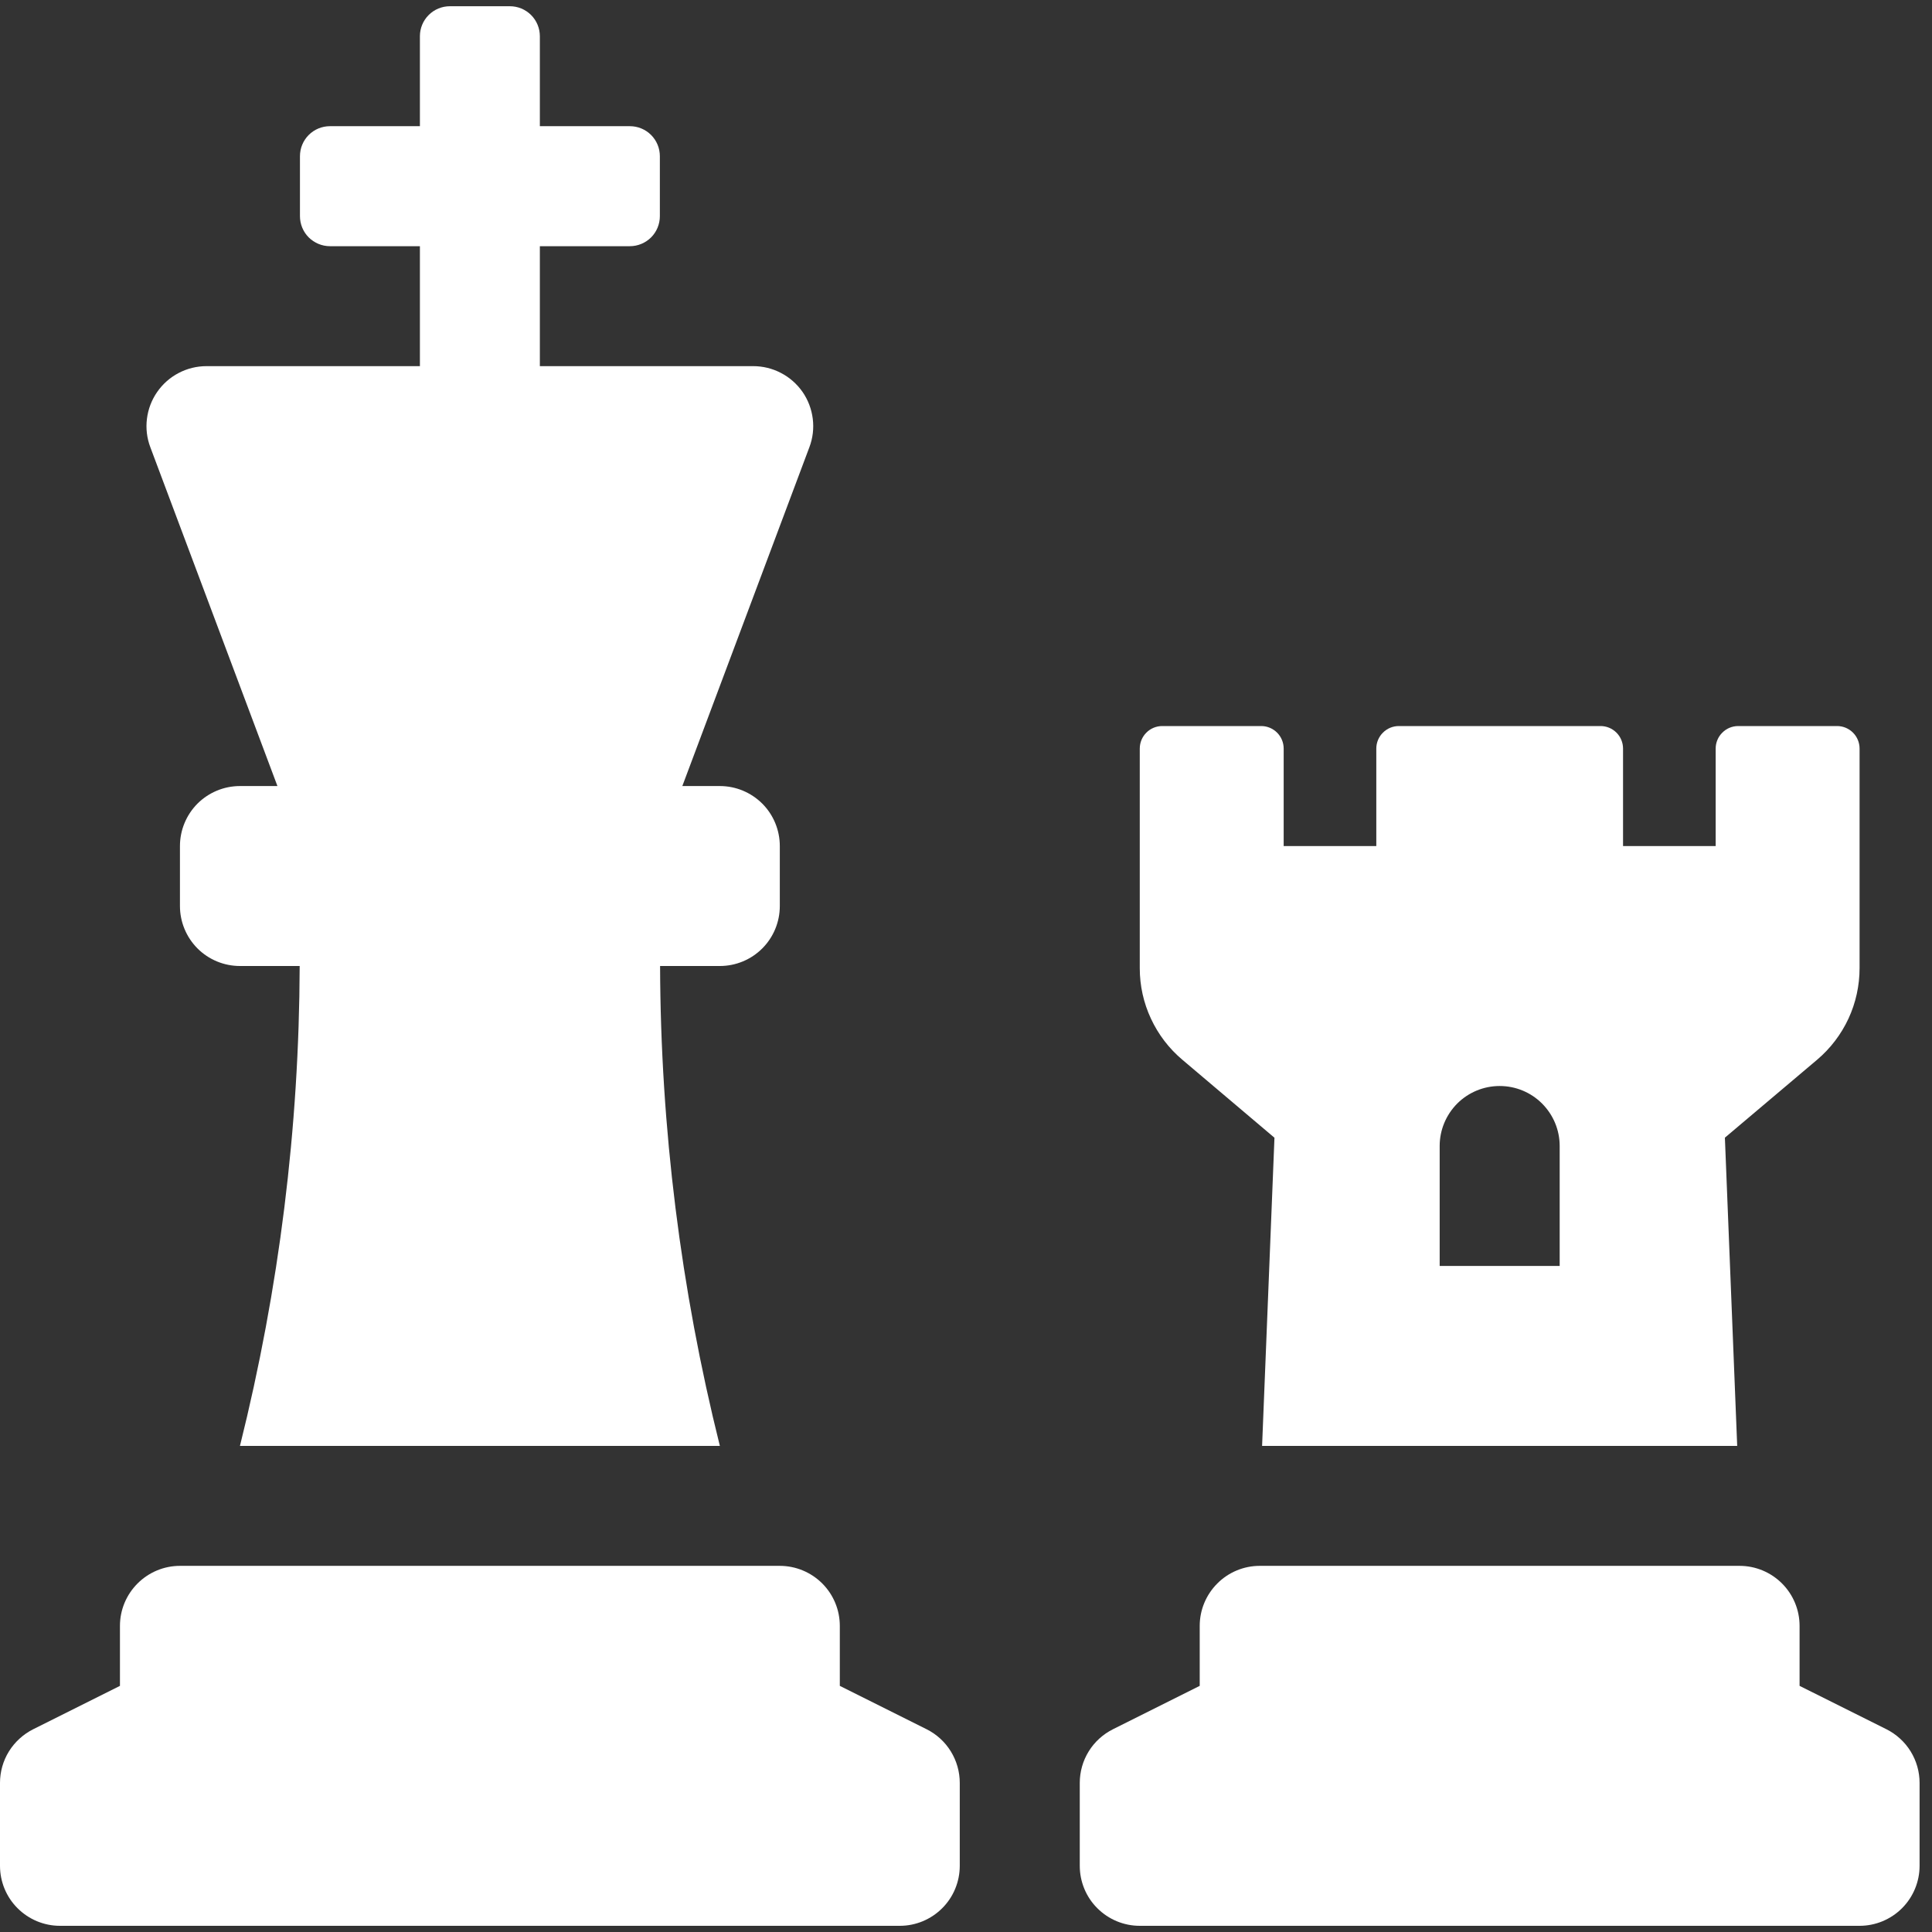 <svg width="35" height="35" viewBox="0 0 35 35" fill="none" xmlns="http://www.w3.org/2000/svg">
<rect x="0" y="0" width="35" height="35" fill="#333333" stroke="none"/>
<path d="M5.026 14.24H4.347C4.059 14.24 3.782 14.355 3.578 14.558C3.375 14.762 3.26 15.039 3.26 15.327V16.413C3.26 16.702 3.375 16.978 3.578 17.182C3.782 17.386 4.059 17.5 4.347 17.5H5.429C5.42 20.431 5.057 23.35 4.347 26.194H13.041C12.331 23.35 11.967 20.431 11.958 17.5H13.041C13.329 17.5 13.605 17.386 13.809 17.182C14.013 16.978 14.127 16.702 14.127 16.413V15.327C14.127 15.039 14.013 14.762 13.809 14.558C13.605 14.355 13.329 14.24 13.041 14.24H12.361L14.663 8.101C14.725 7.937 14.746 7.76 14.724 7.586C14.702 7.411 14.639 7.245 14.539 7.1C14.438 6.956 14.305 6.838 14.149 6.757C13.993 6.675 13.82 6.633 13.644 6.633H9.78V4.46H11.411C11.555 4.46 11.693 4.402 11.795 4.301C11.897 4.199 11.954 4.06 11.954 3.916V2.83C11.954 2.685 11.897 2.547 11.795 2.445C11.693 2.343 11.555 2.286 11.411 2.286H9.78V0.656C9.78 0.512 9.723 0.374 9.621 0.272C9.519 0.17 9.381 0.113 9.237 0.113L8.15 0.113C8.006 0.113 7.868 0.17 7.766 0.272C7.664 0.374 7.607 0.512 7.607 0.656V2.286H5.977C5.833 2.286 5.695 2.343 5.593 2.445C5.491 2.547 5.434 2.685 5.434 2.83V3.916C5.434 4.06 5.491 4.199 5.593 4.301C5.695 4.402 5.833 4.46 5.977 4.46H7.607V6.633H3.742C3.566 6.633 3.393 6.675 3.237 6.757C3.081 6.838 2.948 6.956 2.848 7.1C2.747 7.245 2.684 7.411 2.662 7.586C2.64 7.76 2.661 7.937 2.723 8.101L5.026 14.24ZM16.787 31.327L15.214 30.541V29.454C15.214 29.166 15.1 28.89 14.896 28.686C14.692 28.482 14.415 28.367 14.127 28.367H3.26C2.972 28.367 2.696 28.482 2.492 28.686C2.288 28.89 2.173 29.166 2.173 29.454V30.541L0.601 31.327C0.421 31.418 0.269 31.556 0.162 31.728C0.056 31.899 4.46927e-05 32.097 0 32.299L0 33.801C0 34.089 0.114 34.366 0.318 34.569C0.522 34.773 0.798 34.888 1.087 34.888H16.301C16.589 34.888 16.865 34.773 17.069 34.569C17.273 34.366 17.387 34.089 17.387 33.801V32.299C17.387 32.097 17.331 31.9 17.225 31.728C17.119 31.556 16.968 31.418 16.787 31.327ZM23.088 20.611L22.864 26.194H31.471L31.248 20.61L32.919 19.198C33.16 18.994 33.354 18.739 33.487 18.453C33.62 18.166 33.688 17.853 33.688 17.537V13.561C33.688 13.453 33.645 13.349 33.569 13.273C33.492 13.196 33.389 13.153 33.281 13.153H31.489C31.381 13.153 31.277 13.196 31.201 13.273C31.124 13.349 31.081 13.453 31.081 13.561V15.327H29.403V13.561C29.403 13.453 29.36 13.349 29.284 13.273C29.207 13.196 29.104 13.153 28.996 13.153H25.341C25.233 13.153 25.129 13.196 25.053 13.273C24.976 13.349 24.933 13.453 24.933 13.561V15.327H23.255V13.561C23.255 13.453 23.212 13.349 23.136 13.273C23.059 13.196 22.956 13.153 22.848 13.153H21.055C20.947 13.153 20.843 13.196 20.767 13.273C20.691 13.349 20.648 13.453 20.648 13.561V17.541C20.648 17.857 20.717 18.169 20.851 18.455C20.984 18.741 21.178 18.995 21.419 19.198L23.088 20.611ZM26.081 20.76C26.081 20.472 26.196 20.196 26.399 19.992C26.603 19.788 26.88 19.674 27.168 19.674C27.456 19.674 27.733 19.788 27.936 19.992C28.14 20.196 28.255 20.472 28.255 20.76V22.934H26.081V20.76ZM34.175 31.327L32.601 30.541V29.454C32.601 29.166 32.487 28.89 32.283 28.686C32.079 28.482 31.803 28.367 31.515 28.367H22.821C22.533 28.367 22.256 28.482 22.053 28.686C21.849 28.89 21.734 29.166 21.734 29.454V30.541L20.162 31.327C19.981 31.418 19.829 31.556 19.723 31.728C19.617 31.899 19.561 32.097 19.561 32.299V33.801C19.561 34.089 19.675 34.366 19.879 34.569C20.083 34.773 20.359 34.888 20.648 34.888H33.688C33.976 34.888 34.253 34.773 34.457 34.569C34.66 34.366 34.775 34.089 34.775 33.801V32.299C34.775 32.097 34.719 31.9 34.613 31.728C34.507 31.556 34.355 31.418 34.175 31.327Z" fill="white"/>
</svg>

